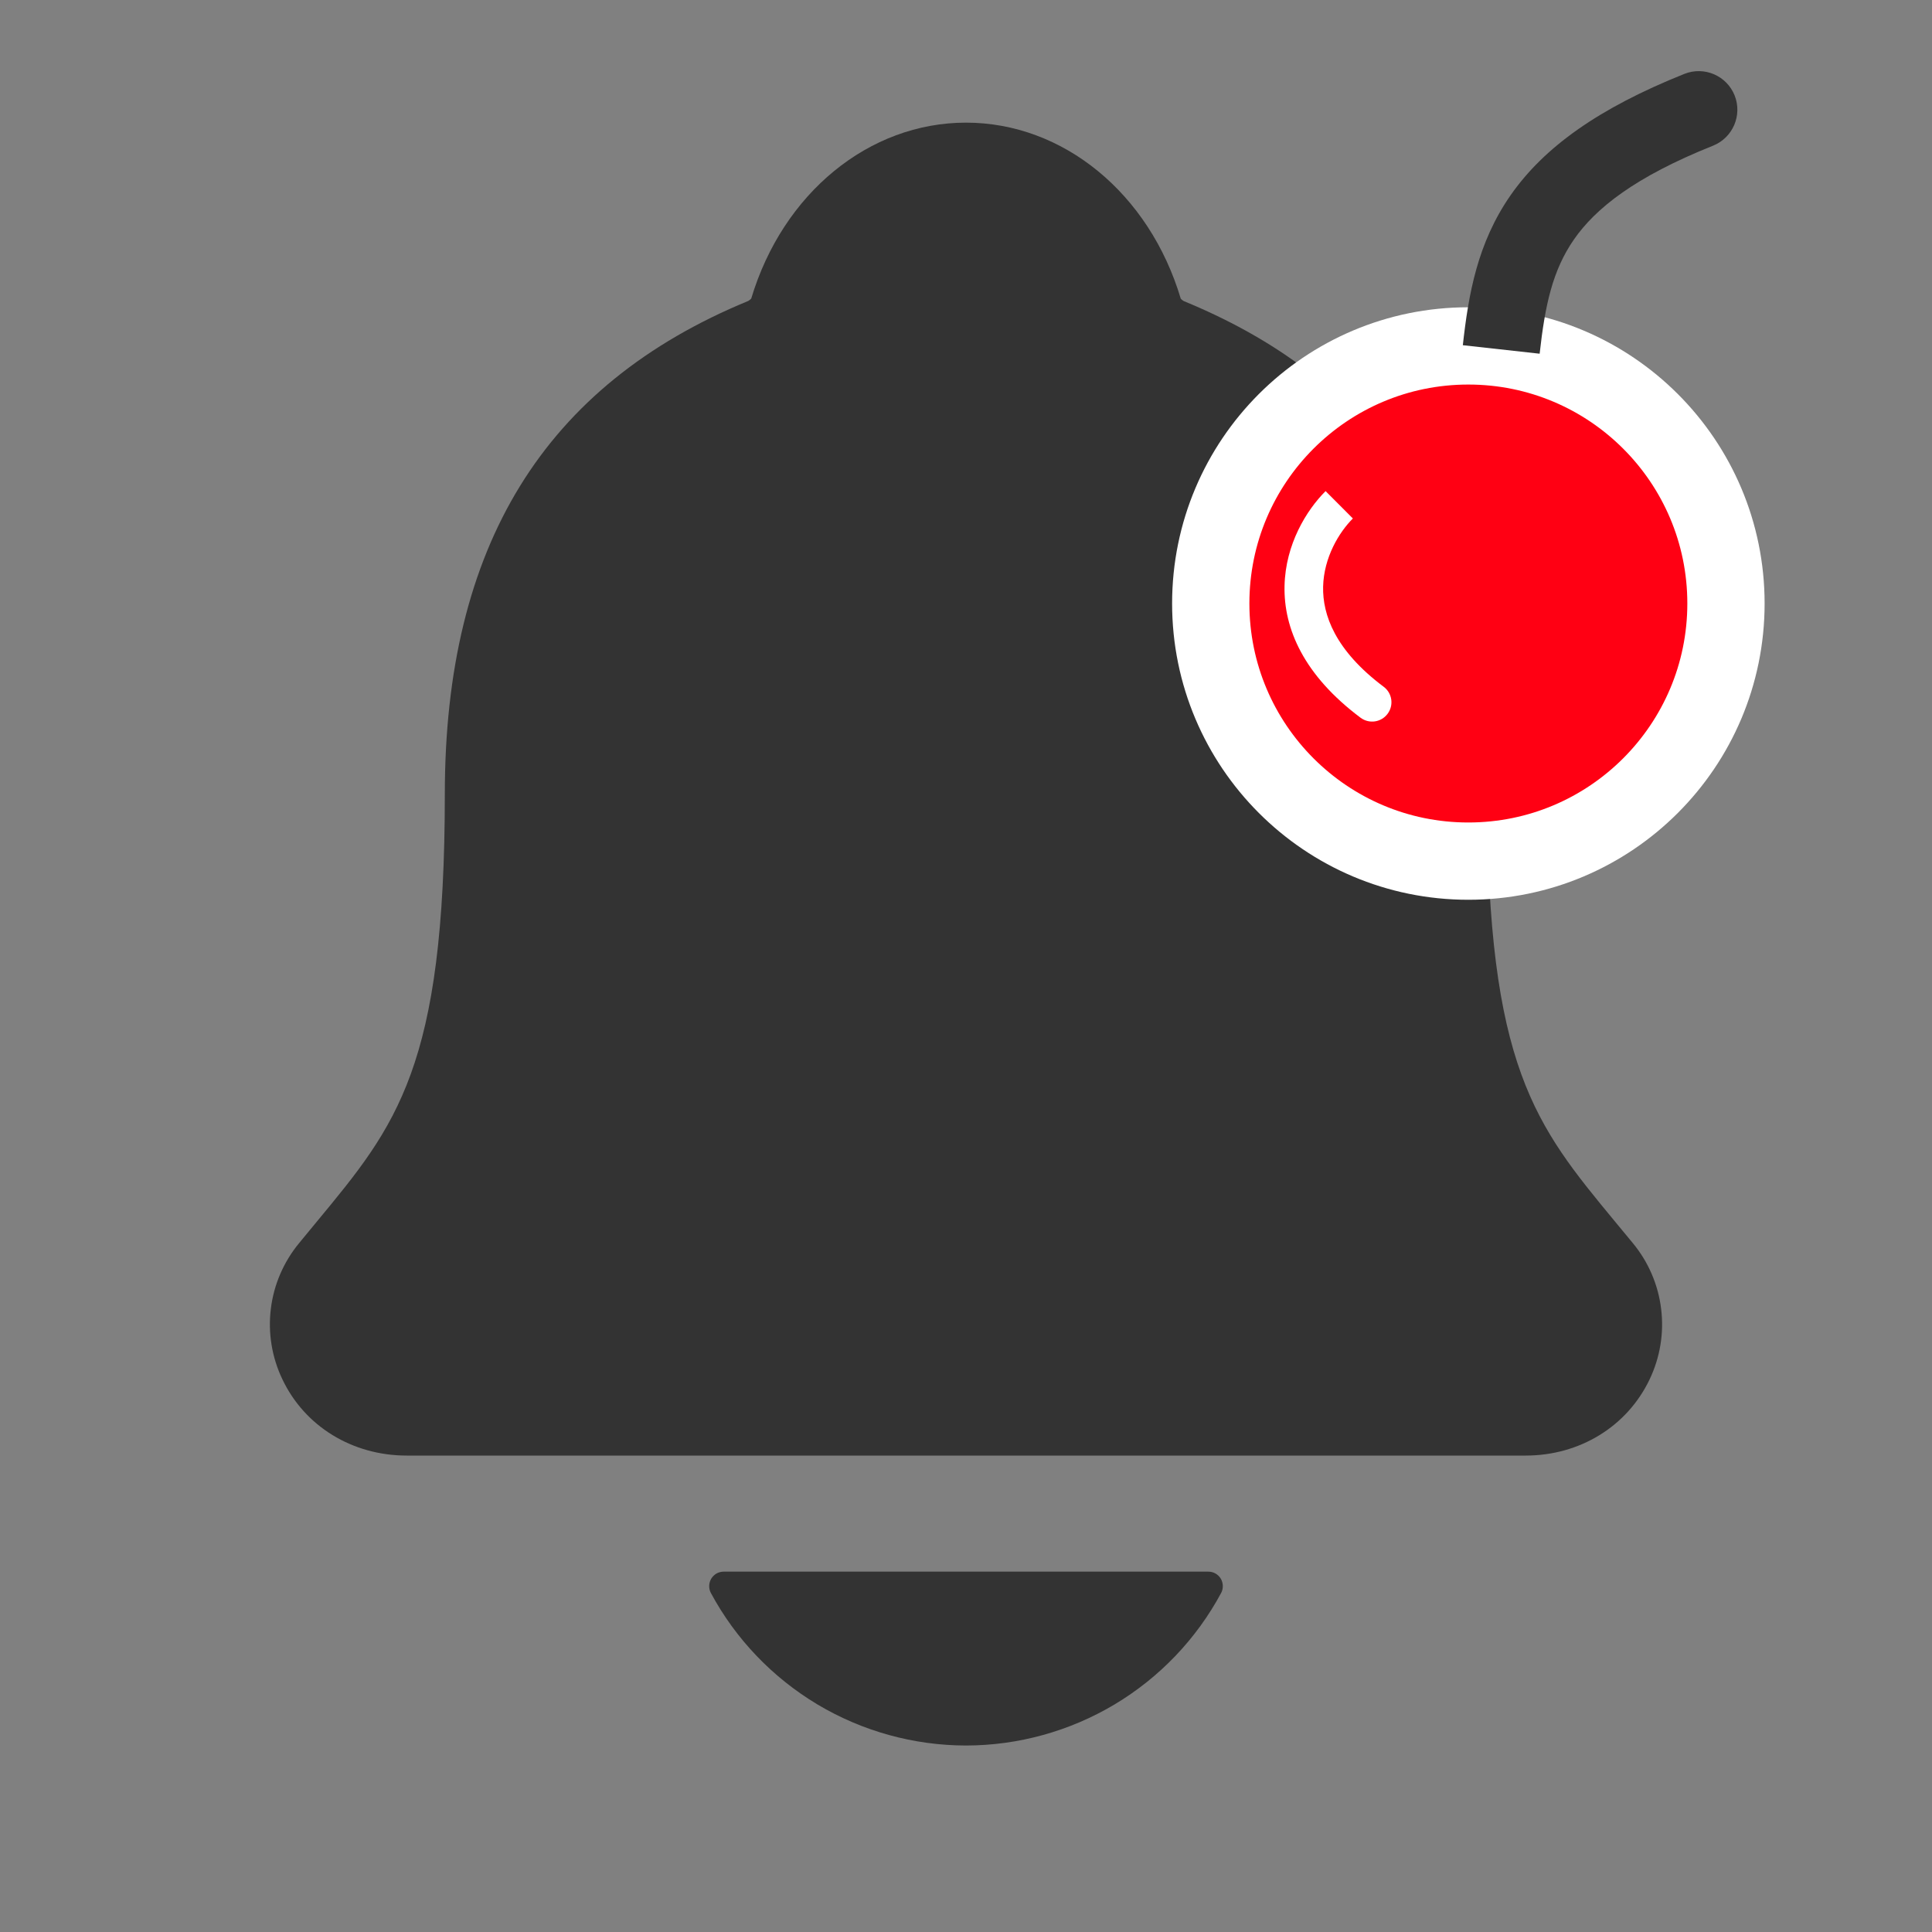<svg width="25" height="25" viewBox="0 0 25 25" fill="none" xmlns="http://www.w3.org/2000/svg">
<rect x="0" y="0" width="25" height="25" fill="#808080" stroke="none"/>
<path d="M21.129 16.086C21.051 15.992 20.974 15.898 20.899 15.808C19.868 14.56 19.244 13.808 19.244 10.277C19.244 8.448 18.807 6.948 17.945 5.823C17.309 4.992 16.45 4.362 15.318 3.896C15.303 3.888 15.29 3.877 15.279 3.865C14.872 2.501 13.757 1.587 12.5 1.587C11.243 1.587 10.129 2.501 9.721 3.863C9.71 3.875 9.697 3.886 9.683 3.894C7.04 4.982 5.756 7.069 5.756 10.275C5.756 13.808 5.133 14.56 4.101 15.806C4.026 15.897 3.949 15.989 3.872 16.084C3.671 16.327 3.543 16.622 3.505 16.934C3.466 17.247 3.518 17.564 3.654 17.848C3.943 18.457 4.559 18.835 5.263 18.835H19.742C20.442 18.835 21.055 18.458 21.345 17.851C21.481 17.567 21.534 17.25 21.495 16.937C21.457 16.624 21.33 16.329 21.129 16.086ZM12.5 22.587C13.177 22.586 13.842 22.402 14.423 22.055C15.005 21.707 15.481 21.209 15.802 20.612C15.817 20.584 15.824 20.552 15.823 20.519C15.822 20.487 15.813 20.455 15.797 20.428C15.78 20.4 15.756 20.377 15.728 20.361C15.7 20.345 15.668 20.337 15.636 20.337H9.365C9.333 20.337 9.301 20.345 9.272 20.361C9.244 20.377 9.221 20.4 9.204 20.427C9.187 20.455 9.178 20.487 9.177 20.519C9.176 20.551 9.183 20.583 9.198 20.612C9.519 21.209 9.996 21.707 10.577 22.055C11.158 22.402 11.823 22.586 12.5 22.587Z" fill="#333333"/>
<path d="M22.334 7.809C22.334 9.65 20.841 11.143 19 11.143C17.159 11.143 15.667 9.65 15.667 7.809C15.667 5.968 17.159 4.476 19 4.476C20.841 4.476 22.334 5.968 22.334 7.809Z" fill="#FF0013" stroke="white"/>
<path d="M22.167 1.885C22.423 1.782 22.548 1.491 22.446 1.235C22.343 0.978 22.052 0.854 21.796 0.956L22.167 1.885ZM19.923 4.577C19.992 3.953 20.089 3.498 20.368 3.097C20.646 2.698 21.151 2.291 22.167 1.885L21.796 0.956C20.682 1.402 19.98 1.906 19.548 2.525C19.117 3.143 19.001 3.813 18.929 4.467L19.923 4.577Z" fill="#333333"/>
<path d="M17.605 9.287C17.716 9.37 17.872 9.348 17.955 9.237C18.038 9.127 18.016 8.97 17.905 8.887L17.605 9.287ZM17.153 6.355C16.906 6.601 16.634 7.043 16.622 7.58C16.609 8.134 16.872 8.738 17.605 9.287L17.905 8.887C17.275 8.415 17.113 7.954 17.121 7.592C17.13 7.213 17.327 6.888 17.506 6.709L17.153 6.355Z" fill="white"/>
</svg>
